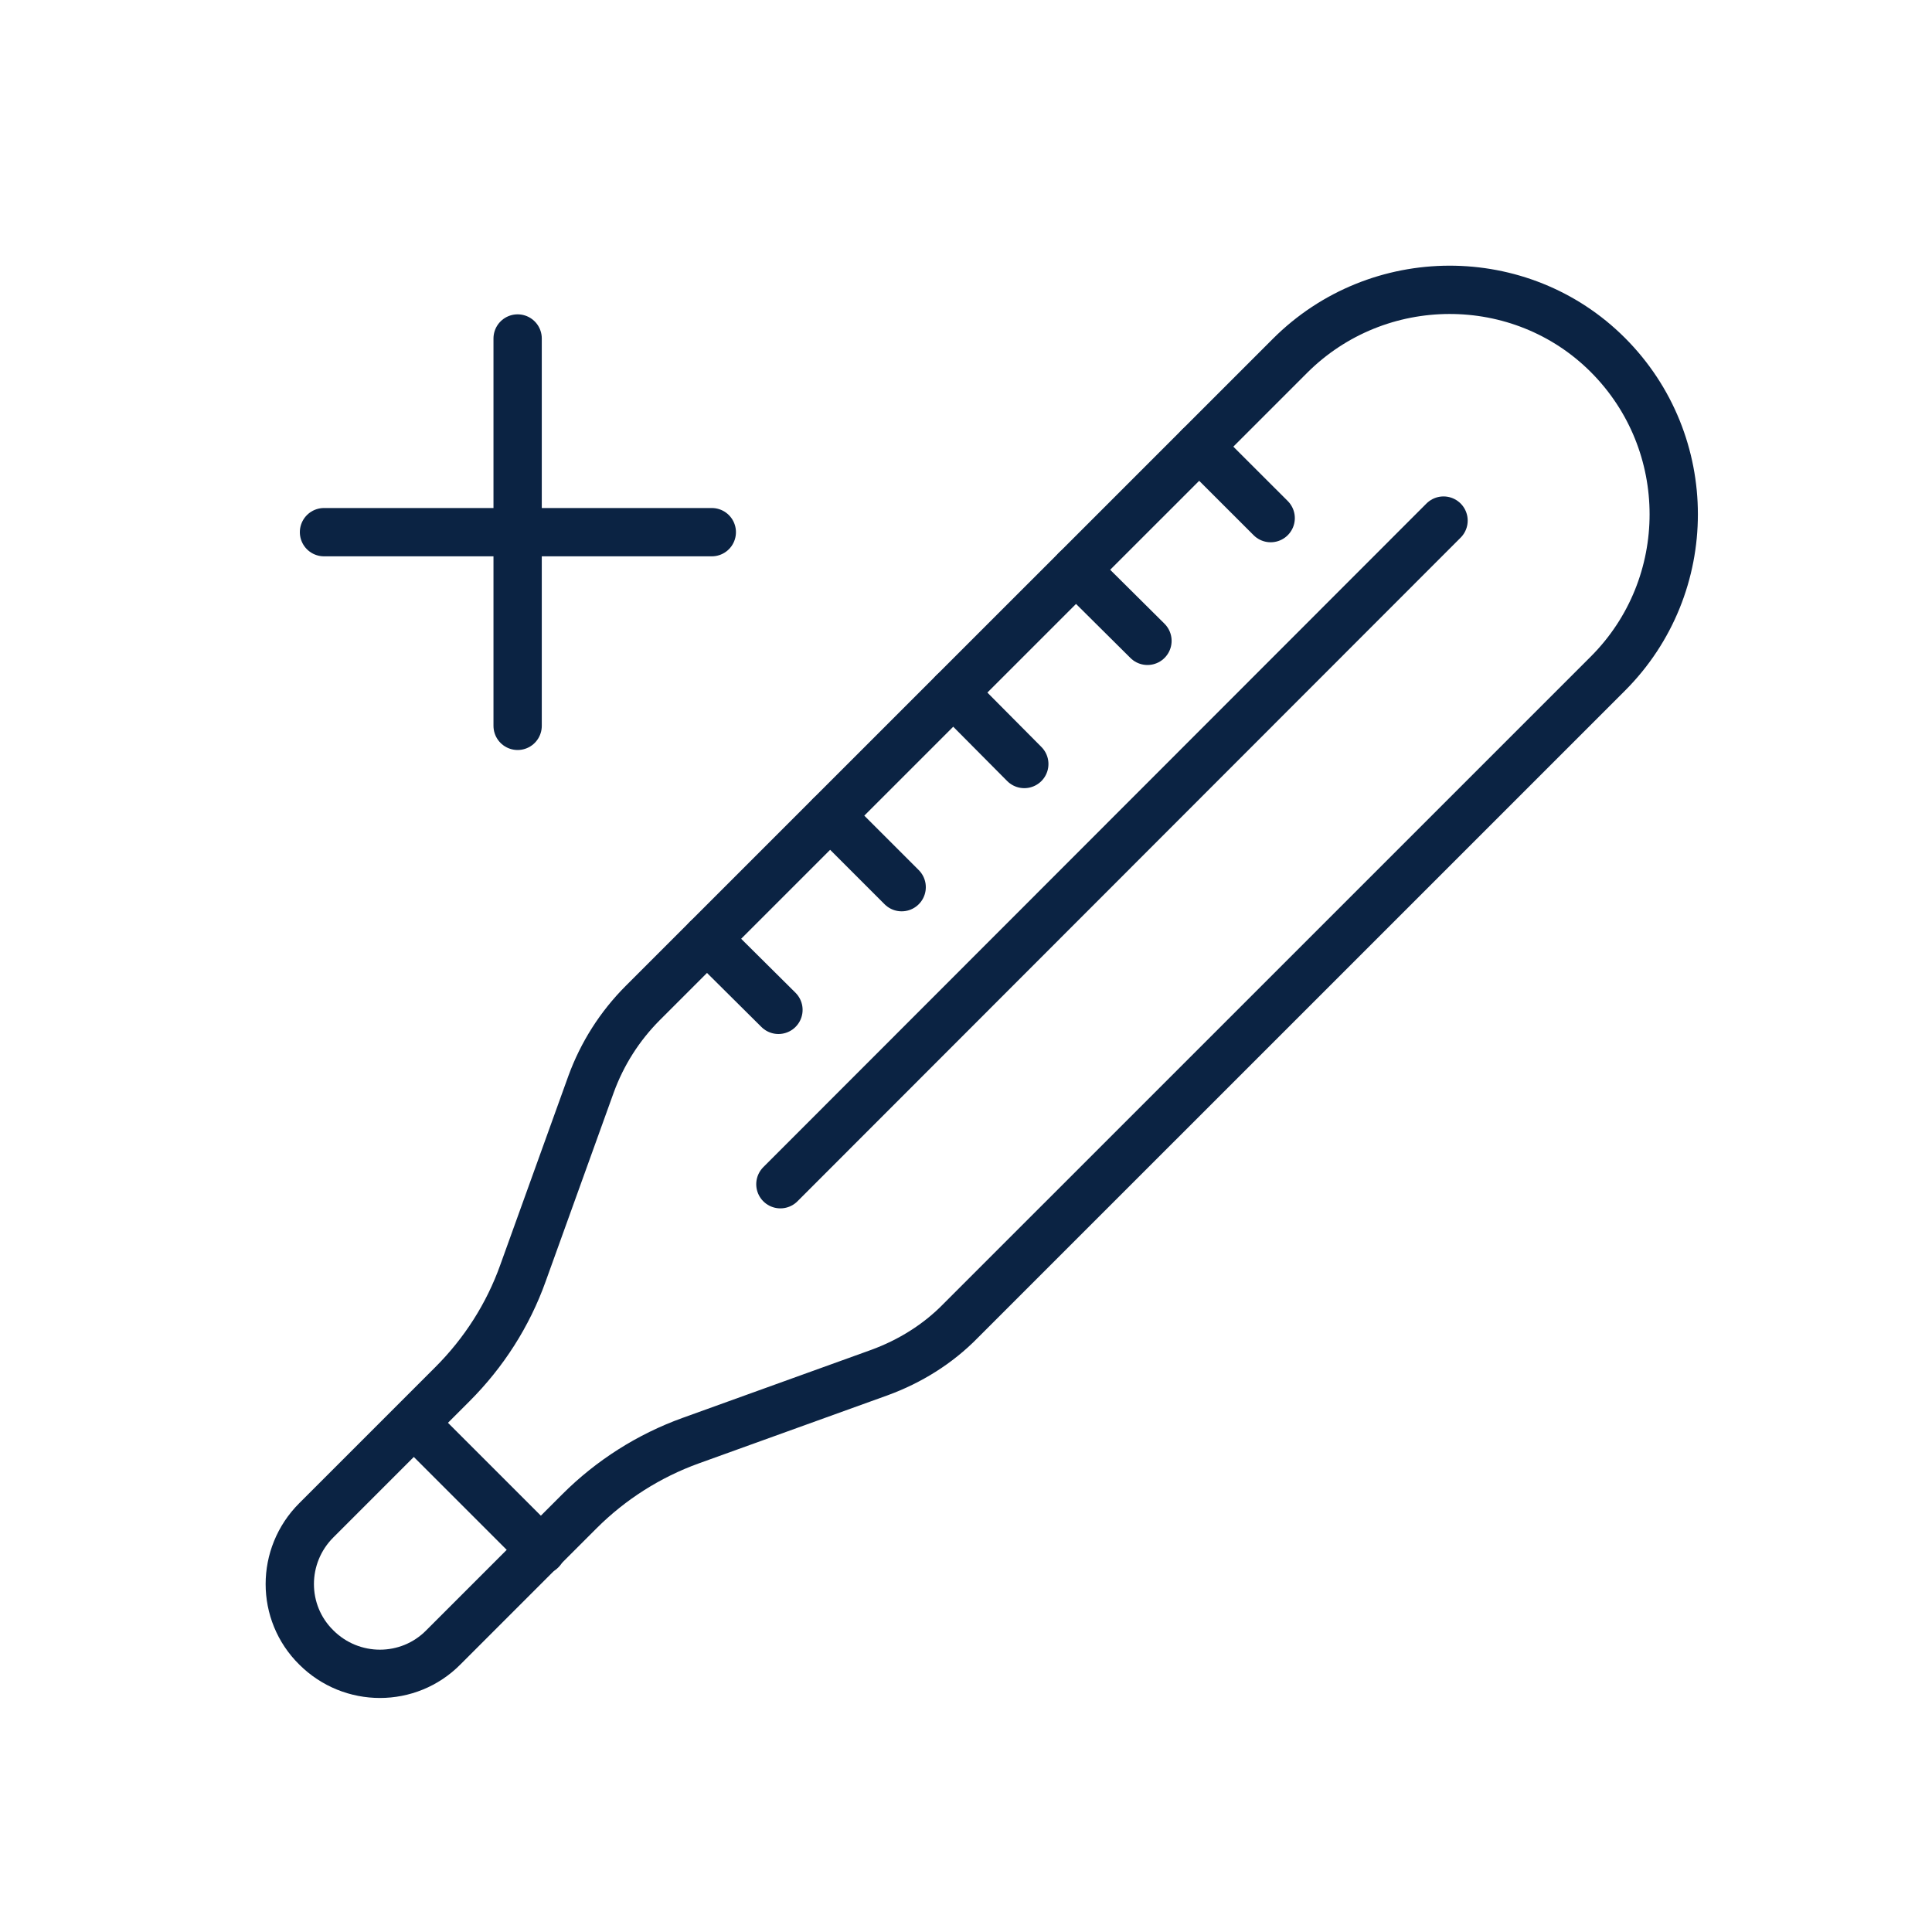 <svg width="40" height="40" viewBox="0 0 40 40" fill="none" xmlns="http://www.w3.org/2000/svg">
<path d="M26.707 7.368L13.307 20.767C12.828 21.247 12.467 21.818 12.237 22.448L10.828 26.358C10.518 27.227 10.017 28.008 9.367 28.658L6.548 31.477C5.817 32.208 5.817 33.388 6.548 34.108C7.277 34.837 8.457 34.837 9.178 34.108L11.998 31.288C12.648 30.638 13.438 30.138 14.297 29.828L18.207 28.418C18.837 28.188 19.418 27.828 19.887 27.348L33.288 13.948C35.108 12.128 35.108 9.168 33.288 7.348C31.488 5.548 28.527 5.548 26.707 7.368Z" stroke="#0B2343" stroke-miterlimit="10" stroke-linecap="round" stroke-linejoin="round"/>
<path d="M8.578 29.468L11.207 32.097" stroke="#0B2343" stroke-miterlimit="10" stroke-linecap="round" stroke-linejoin="round"/>
<path d="M29.887 10.778L16.157 24.518" stroke="#0B2343" stroke-miterlimit="10" stroke-linecap="round" stroke-linejoin="round"/>
<path d="M24.828 9.248L26.308 10.727" stroke="#0B2343" stroke-miterlimit="10" stroke-linecap="round" stroke-linejoin="round"/>
<path d="M22.277 11.798L23.757 13.268" stroke="#0B2343" stroke-miterlimit="10" stroke-linecap="round" stroke-linejoin="round"/>
<path d="M19.737 14.338L21.207 15.818" stroke="#0B2343" stroke-miterlimit="10" stroke-linecap="round" stroke-linejoin="round"/>
<path d="M17.188 16.888L18.668 18.368" stroke="#0B2343" stroke-miterlimit="10" stroke-linecap="round" stroke-linejoin="round"/>
<path d="M14.637 19.438L16.117 20.908" stroke="#0B2343" stroke-miterlimit="10" stroke-linecap="round" stroke-linejoin="round"/>
<path d="M10.717 7.008V15.028" stroke="#0B2343" stroke-miterlimit="10" stroke-linecap="round" stroke-linejoin="round"/>
<path d="M14.737 11.018H6.708" stroke="#0B2343" stroke-miterlimit="10" stroke-linecap="round" stroke-linejoin="round"/>
</svg>
